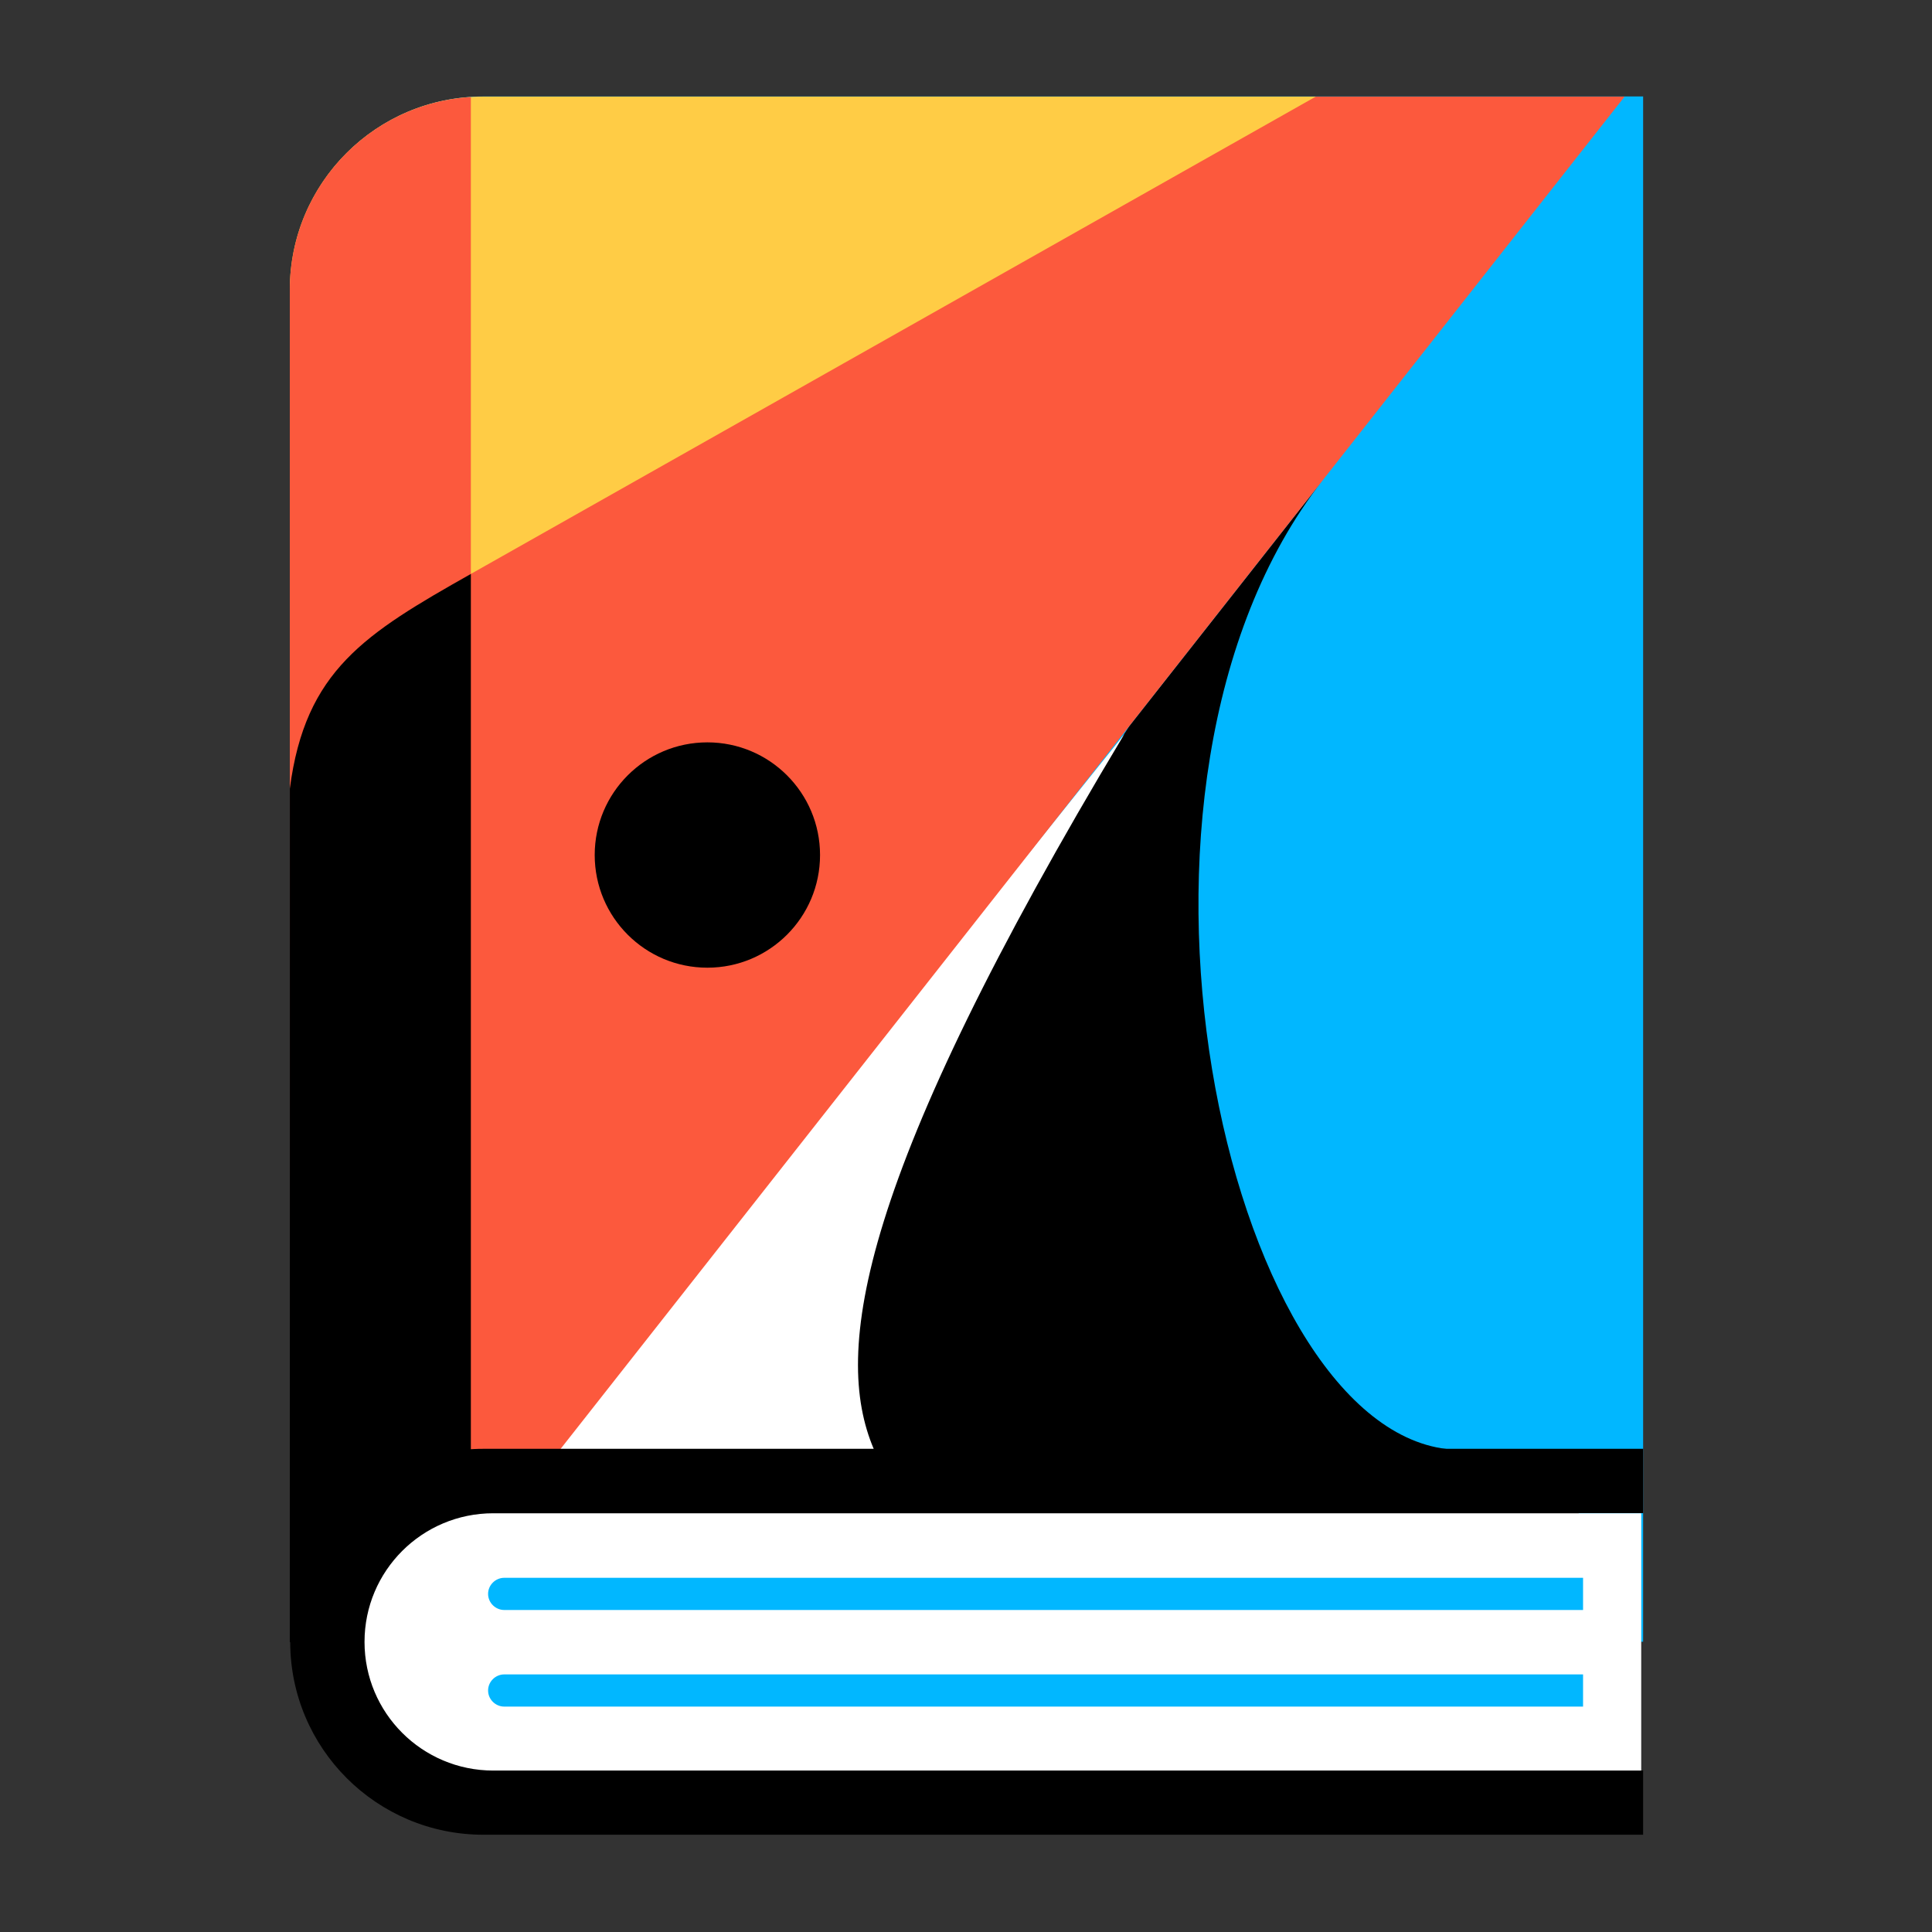 <?xml version="1.0" encoding="UTF-8" standalone="no"?>
<!DOCTYPE svg PUBLIC "-//W3C//DTD SVG 1.1//EN" "http://www.w3.org/Graphics/SVG/1.1/DTD/svg11.dtd">
<svg width="100%" height="100%" viewBox="0 0 60 60" version="1.1" xmlns="http://www.w3.org/2000/svg" xmlns:xlink="http://www.w3.org/1999/xlink" xml:space="preserve" xmlns:serif="http://www.serif.com/" style="fill-rule:evenodd;clip-rule:evenodd;stroke-linejoin:round;stroke-miterlimit:2;">
    <rect x="0" y="0" width="60" height="60" fill="#333333" stroke="none"/>
    <g transform="matrix(1.136,0,0,0.985,-23.185,-16.068)">
        <path d="M65.329,19.354L33.627,19.354C30.708,19.354 28.343,22.081 28.343,25.444C28.343,38.514 28.343,68.075 28.343,68.075L65.329,68.075L65.329,19.354Z" style="fill:rgb(1,183,255);"/>
    </g>
    <g transform="matrix(1,0,0,1,-20,-20)">
        <path d="M61.08,34.913C53.649,44.39 58.059,64.181 64.925,65C61.751,66.928 53.986,65 50.001,65L47.136,65L40.969,64.3L55.072,42.549L61.08,34.913Z"/>
    </g>
    <g transform="matrix(-6.43129e-16,0.6,0.6,6.43129e-16,-69,-189)">
        <path d="M352.993,173.199C375.922,159.437 384.961,158.081 390,160.226L390,143.509C390,143.509 372.579,157.486 352.993,173.199Z" style="fill:white;"/>
    </g>
    <g transform="matrix(1,0,0,1,-20,-20)">
        <path d="M61.942,23C58.118,29.137 47.207,41 47.207,41L29,43.064L29,29C29,25.686 31.686,23 35,23L61.942,23Z" style="fill:rgb(255,204,69);"/>
    </g>
    <g transform="matrix(1,0,0,1,-20,-20)">
        <path d="M34.623,23.012L34.623,42.427L29,43.064L29,29C29,25.813 31.485,23.206 34.623,23.012Z" style="fill:rgb(252,89,61);"/>
    </g>
    <g transform="matrix(1,0,0,1,-20,-20)">
        <path d="M60.863,23L70.453,23L32.686,71L29,71L29,41.006L29.001,41L60.863,23Z" style="fill:rgb(252,89,61);"/>
    </g>
    <g transform="matrix(1,0,0,1,-20,-20)">
        <path d="M34.623,37.824L34.623,68.538L32.686,71L29,71L29.001,44.492C29.479,40.817 31.333,39.683 34.623,37.824Z"/>
    </g>
    <g transform="matrix(1.136,0,0,0.246,-23.185,40.233)">
        <path d="M65.329,19.354L33.627,19.354C30.708,19.354 28.343,30.261 28.343,43.715C28.343,43.715 28.343,43.715 28.343,43.715C28.343,57.168 30.708,68.075 33.627,68.075C43.847,68.075 65.329,68.075 65.329,68.075L65.329,59.955L63.568,59.955L63.568,27.474L65.329,27.474L65.329,19.354Z"/>
    </g>
    <g transform="matrix(1.072,0,0,0.164,-19.063,43.822)">
        <path d="M65.329,19.354L32.071,19.354C30.012,19.354 28.343,30.255 28.343,43.702C28.343,43.706 28.343,43.711 28.343,43.715C28.343,57.168 30.013,68.075 32.073,68.075C41.461,68.075 65.329,68.075 65.329,68.075L65.329,19.354Z" style="fill:white;"/>
    </g>
    <g transform="matrix(13.575,0,0,0.125,-907.236,40.625)">
        <path d="M70.453,67L67.985,67C67.965,67 67.948,68.791 67.948,71C67.948,71 67.948,71 67.948,71C67.948,73.209 67.965,75 67.985,75C68.295,75 70.453,75 70.453,75L70.453,67Z" style="fill:rgb(1,183,255);"/>
    </g>
    <g transform="matrix(13.575,0,0,0.125,-907.236,43.625)">
        <path d="M70.453,67L67.985,67C67.965,67 67.948,68.791 67.948,71C67.948,71 67.948,71 67.948,71C67.948,73.209 67.965,75 67.985,75C68.295,75 70.453,75 70.453,75L70.453,67Z" style="fill:rgb(1,183,255);"/>
    </g>
    <g transform="matrix(0.707,0,0,0.707,7.066,-22.609)">
        <circle cx="21.078" cy="69.537" r="4.949"/>
    </g>
</svg>

